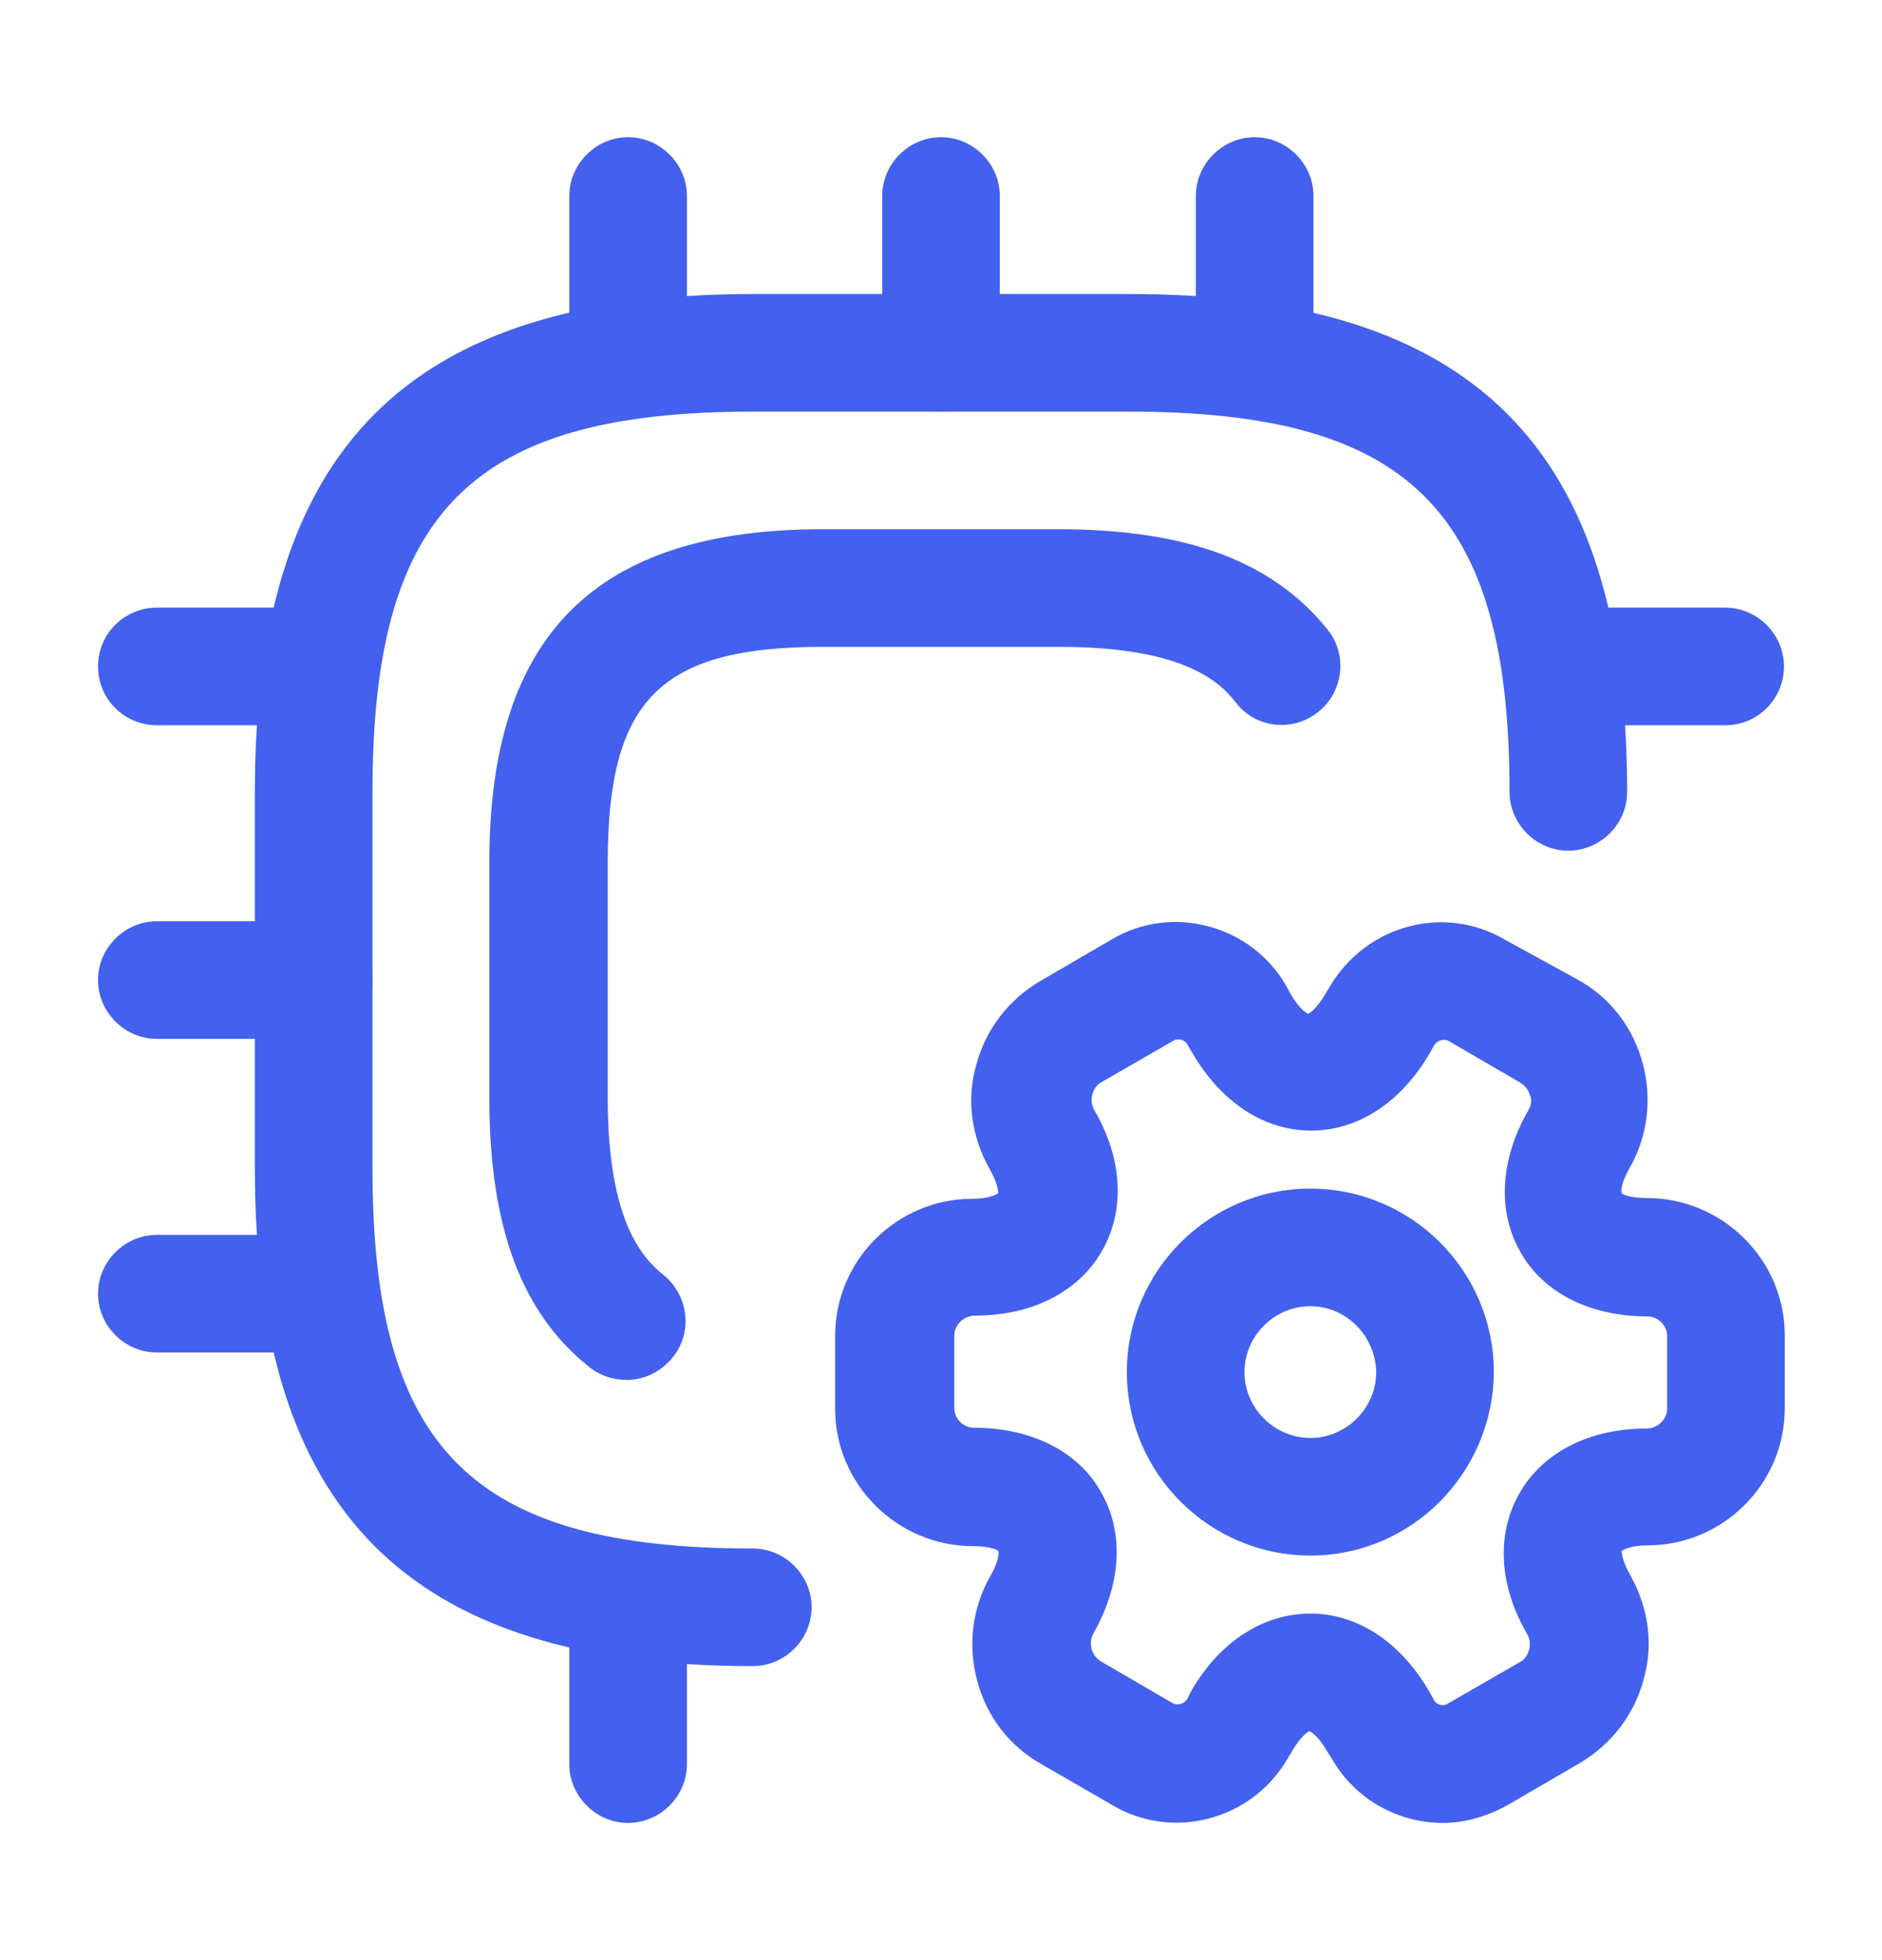 <svg width="24" height="25" viewBox="0 0 24 25" fill="none" xmlns="http://www.w3.org/2000/svg">
<path d="M9.6 21.25C5.21 21.25 3.25 19.29 3.25 14.9V10.1C3.25 5.71 5.21 3.75 9.6 3.75H14.4C18.79 3.75 20.75 5.71 20.75 10.1C20.75 10.51 20.41 10.85 20 10.85C19.59 10.85 19.25 10.51 19.25 10.1C19.25 6.52 17.98 5.25 14.4 5.25H9.6C6.02 5.25 4.75 6.52 4.75 10.1V14.9C4.75 18.48 6.02 19.75 9.6 19.75C10.01 19.75 10.35 20.09 10.35 20.5C10.35 20.91 10.01 21.25 9.6 21.25Z" fill="#4361EE"/>
<path d="M7.99 17.6C7.83 17.6 7.66 17.55 7.52 17.44C6.65 16.75 6.24 15.65 6.24 14V11C6.24 8.1 7.59 6.75 10.49 6.75H13.49C15.14 6.75 16.23 7.16 16.93 8.03C17.19 8.35 17.13 8.83 16.81 9.08C16.49 9.34 16.01 9.29 15.76 8.96C15.52 8.65 15.02 8.25 13.5 8.25H10.5C8.42 8.25 7.75 8.92 7.75 11V14C7.75 15.52 8.16 16.02 8.46 16.26C8.78 16.52 8.84 16.99 8.58 17.31C8.43 17.5 8.21 17.6 7.99 17.6Z" fill="#4361EE"/>
<path d="M8.01 5.25C7.59 5.25 7.26 4.91 7.26 4.5V2.5C7.26 2.09 7.6 1.75 8.01 1.75C8.42 1.75 8.76 2.09 8.76 2.5V4.5C8.76 4.91 8.42 5.25 8.01 5.25Z" fill="#4361EE"/>
<path d="M12 5.25C11.59 5.25 11.25 4.91 11.25 4.5V2.5C11.25 2.09 11.59 1.75 12 1.75C12.41 1.75 12.75 2.09 12.75 2.5V4.5C12.75 4.91 12.41 5.25 12 5.25Z" fill="#4361EE"/>
<path d="M16 5.25C15.59 5.25 15.25 4.91 15.25 4.5V2.5C15.25 2.09 15.59 1.75 16 1.75C16.41 1.75 16.75 2.09 16.75 2.5V4.5C16.75 4.91 16.41 5.25 16 5.25Z" fill="#4361EE"/>
<path d="M22 9.25H20C19.59 9.25 19.25 8.91 19.25 8.5C19.25 8.09 19.59 7.75 20 7.75H22C22.41 7.75 22.75 8.09 22.75 8.5C22.75 8.91 22.42 9.25 22 9.25Z" fill="#4361EE"/>
<path d="M8.01 23.25C7.6 23.25 7.26 22.91 7.26 22.5V20.5C7.26 20.09 7.6 19.75 8.01 19.75C8.42 19.75 8.76 20.09 8.76 20.5V22.5C8.76 22.91 8.42 23.25 8.01 23.25Z" fill="#4361EE"/>
<path d="M4 9.25H2C1.59 9.25 1.25 8.92 1.25 8.5C1.25 8.08 1.59 7.75 2 7.75H4C4.41 7.75 4.75 8.09 4.75 8.5C4.75 8.91 4.42 9.25 4 9.25Z" fill="#4361EE"/>
<path d="M4 13.25H2C1.59 13.25 1.25 12.91 1.25 12.5C1.25 12.09 1.59 11.75 2 11.75H4C4.41 11.75 4.75 12.09 4.75 12.5C4.75 12.91 4.42 13.25 4 13.25Z" fill="#4361EE"/>
<path d="M4 17.25H2C1.59 17.25 1.25 16.91 1.25 16.5C1.25 16.09 1.59 15.75 2 15.75H4C4.41 15.75 4.75 16.09 4.75 16.5C4.75 16.91 4.42 17.25 4 17.25Z" fill="#4361EE"/>
<path d="M16.71 19.84C15.42 19.84 14.37 18.79 14.37 17.5C14.37 16.21 15.42 15.16 16.71 15.16C18 15.16 19.05 16.21 19.05 17.5C19.04 18.79 18 19.84 16.71 19.84ZM16.71 16.66C16.25 16.66 15.87 17.04 15.87 17.5C15.87 17.96 16.25 18.34 16.71 18.34C17.17 18.34 17.55 17.96 17.55 17.5C17.54 17.04 17.17 16.66 16.71 16.66Z" fill="#4361EE"/>
<path d="M18.4 23.25C17.84 23.25 17.29 22.96 16.99 22.44L16.92 22.33C16.81 22.14 16.72 22.09 16.7 22.08C16.69 22.08 16.59 22.14 16.48 22.33L16.42 22.43C15.96 23.22 14.95 23.48 14.18 23.02L13.28 22.5C12.87 22.27 12.58 21.89 12.46 21.43C12.34 20.98 12.4 20.5 12.63 20.1C12.74 19.91 12.74 19.8 12.73 19.78C12.72 19.77 12.63 19.72 12.41 19.72C11.44 19.72 10.65 18.93 10.65 17.97V17.04C10.65 16.07 11.44 15.29 12.4 15.29C12.62 15.29 12.71 15.23 12.73 15.22C12.73 15.21 12.73 15.1 12.62 14.91C12.39 14.5 12.32 14.03 12.45 13.58C12.57 13.13 12.86 12.75 13.27 12.51L14.18 11.98C14.94 11.53 15.95 11.79 16.4 12.57L16.46 12.68C16.57 12.87 16.66 12.92 16.68 12.93C16.69 12.93 16.79 12.87 16.9 12.68L16.96 12.58C17.43 11.79 18.43 11.53 19.2 11.99L20.13 12.5C20.54 12.73 20.83 13.11 20.95 13.57C21.07 14.02 21.01 14.5 20.78 14.9C20.67 15.09 20.67 15.2 20.68 15.22C20.69 15.23 20.78 15.28 21 15.28C21.97 15.28 22.76 16.07 22.76 17.03V17.96C22.76 18.93 21.97 19.71 21.01 19.71C20.79 19.71 20.7 19.77 20.68 19.78C20.68 19.79 20.68 19.9 20.79 20.09C21.02 20.5 21.09 20.97 20.96 21.42C20.84 21.87 20.55 22.25 20.14 22.49L19.23 23.02C18.96 23.17 18.68 23.25 18.4 23.25ZM16.71 20.58C17.31 20.58 17.86 20.94 18.23 21.58L18.29 21.69C18.32 21.74 18.4 21.77 18.46 21.73L19.38 21.2C19.46 21.16 19.49 21.08 19.5 21.04C19.51 21 19.52 20.93 19.48 20.85C19.11 20.22 19.08 19.56 19.38 19.04C19.68 18.52 20.27 18.22 21 18.22C21.14 18.22 21.26 18.1 21.26 17.97V17.04C21.26 16.9 21.14 16.79 21.01 16.79C20.28 16.79 19.68 16.49 19.39 15.97C19.09 15.45 19.13 14.79 19.49 14.16C19.54 14.08 19.53 14 19.51 13.97C19.5 13.93 19.47 13.86 19.39 13.81L18.48 13.28C18.41 13.24 18.33 13.27 18.29 13.33L18.24 13.42C17.87 14.06 17.32 14.42 16.72 14.42C16.12 14.42 15.57 14.06 15.2 13.42L15.14 13.32C15.11 13.26 15.02 13.24 14.97 13.27L14.05 13.8C13.97 13.84 13.94 13.92 13.93 13.96C13.92 14 13.91 14.07 13.95 14.15C14.32 14.78 14.35 15.44 14.05 15.96C13.75 16.48 13.16 16.78 12.43 16.78C12.29 16.78 12.17 16.9 12.17 17.03V17.96C12.17 18.1 12.29 18.21 12.42 18.21C13.15 18.21 13.75 18.51 14.04 19.03C14.34 19.55 14.3 20.21 13.94 20.84C13.9 20.92 13.91 20.99 13.92 21.03C13.93 21.07 13.96 21.14 14.04 21.19L14.95 21.72C15.02 21.76 15.1 21.73 15.14 21.67L15.19 21.57C15.55 20.94 16.11 20.58 16.71 20.58Z" fill="#4361EE"/>
</svg>
